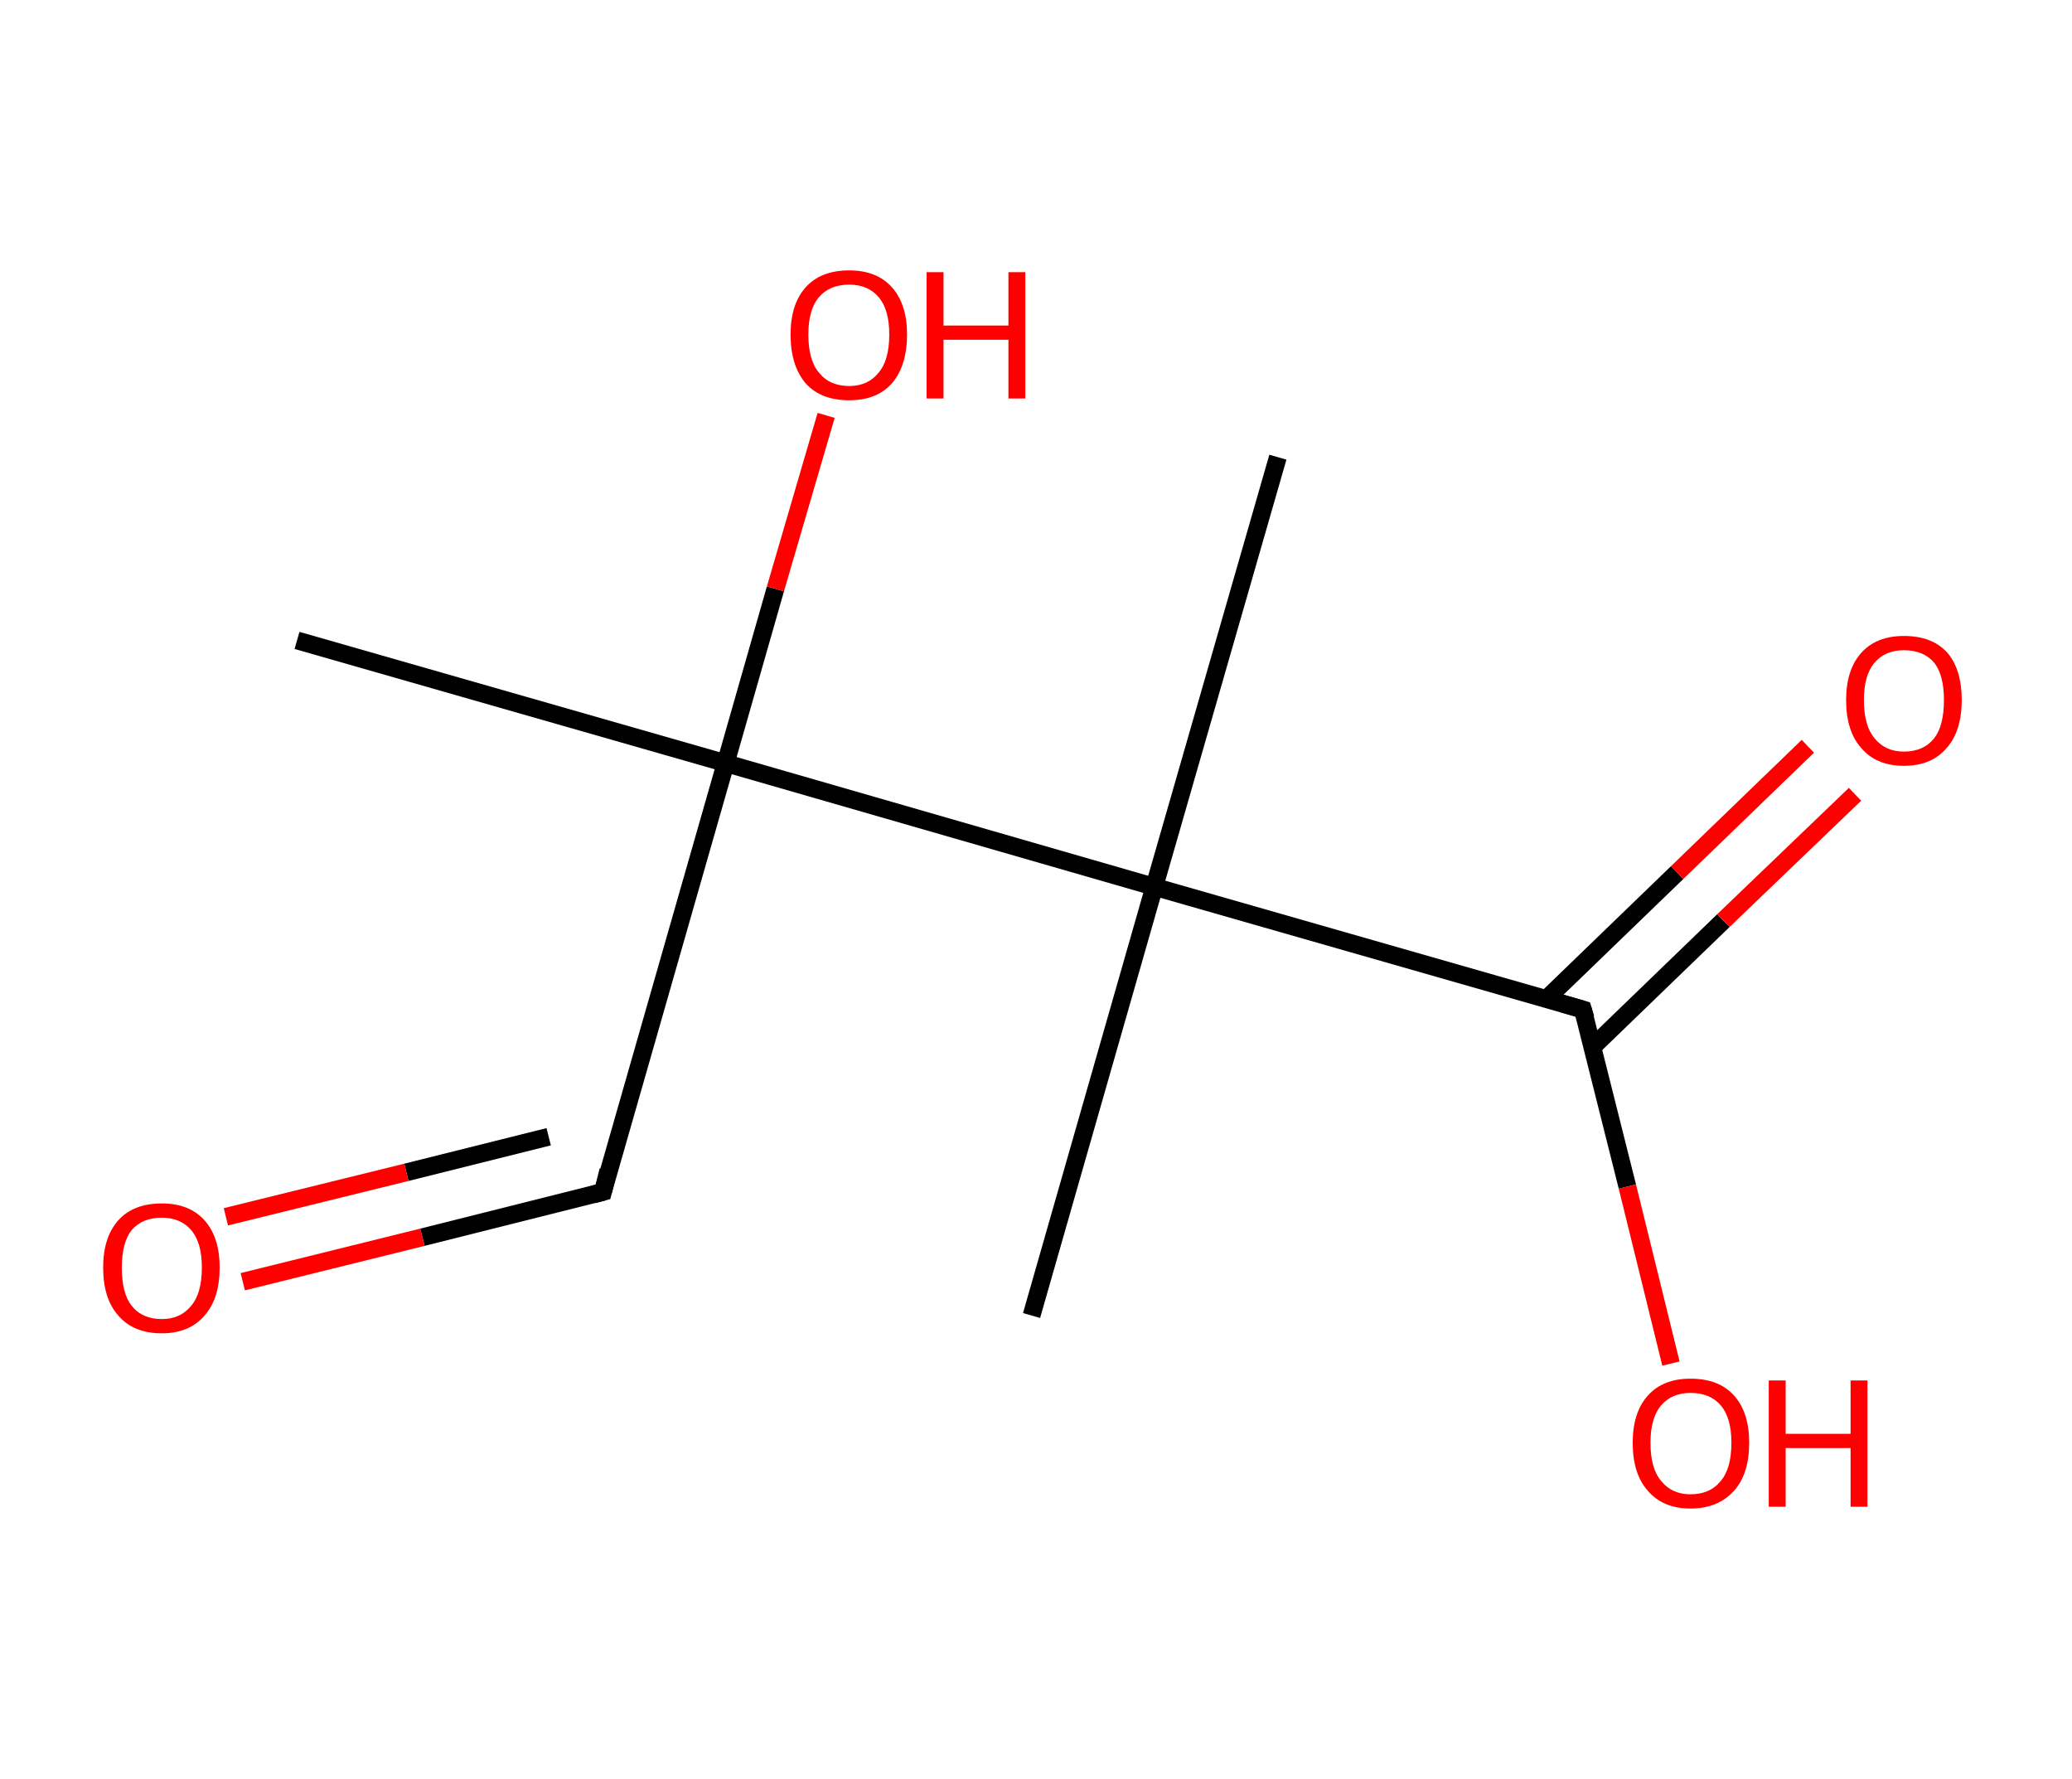 <?xml version='1.0' encoding='ASCII' standalone='yes'?>
<svg xmlns="http://www.w3.org/2000/svg" xmlns:rdkit="http://www.rdkit.org/xml" xmlns:xlink="http://www.w3.org/1999/xlink" version="1.1" baseProfile="full" xml:space="preserve" width="233px" height="200px" viewBox="0 0 233 200">
<!-- END OF HEADER -->
<rect style="opacity:1.0;fill:#FFFFFF;stroke:none" width="233.0" height="200.0" x="0.0" y="0.0"> </rect>
<path class="bond-0 atom-0 atom-1" d="M 33.4,72.0 L 81.6,85.8" style="fill:none;fill-rule:evenodd;stroke:#000000;stroke-width:2.0px;stroke-linecap:butt;stroke-linejoin:miter;stroke-opacity:1"/>
<path class="bond-1 atom-1 atom-2" d="M 81.6,85.8 L 87.2,66.2" style="fill:none;fill-rule:evenodd;stroke:#000000;stroke-width:2.0px;stroke-linecap:butt;stroke-linejoin:miter;stroke-opacity:1"/>
<path class="bond-1 atom-1 atom-2" d="M 87.2,66.2 L 92.9,46.7" style="fill:none;fill-rule:evenodd;stroke:#FF0000;stroke-width:2.0px;stroke-linecap:butt;stroke-linejoin:miter;stroke-opacity:1"/>
<path class="bond-2 atom-1 atom-3" d="M 81.6,85.8 L 67.8,134.0" style="fill:none;fill-rule:evenodd;stroke:#000000;stroke-width:2.0px;stroke-linecap:butt;stroke-linejoin:miter;stroke-opacity:1"/>
<path class="bond-3 atom-3 atom-4" d="M 67.8,134.0 L 47.5,139.1" style="fill:none;fill-rule:evenodd;stroke:#000000;stroke-width:2.0px;stroke-linecap:butt;stroke-linejoin:miter;stroke-opacity:1"/>
<path class="bond-3 atom-3 atom-4" d="M 47.5,139.1 L 27.3,144.1" style="fill:none;fill-rule:evenodd;stroke:#FF0000;stroke-width:2.0px;stroke-linecap:butt;stroke-linejoin:miter;stroke-opacity:1"/>
<path class="bond-3 atom-3 atom-4" d="M 61.7,127.8 L 45.7,131.8" style="fill:none;fill-rule:evenodd;stroke:#000000;stroke-width:2.0px;stroke-linecap:butt;stroke-linejoin:miter;stroke-opacity:1"/>
<path class="bond-3 atom-3 atom-4" d="M 45.7,131.8 L 25.4,136.8" style="fill:none;fill-rule:evenodd;stroke:#FF0000;stroke-width:2.0px;stroke-linecap:butt;stroke-linejoin:miter;stroke-opacity:1"/>
<path class="bond-4 atom-1 atom-5" d="M 81.6,85.8 L 129.8,99.7" style="fill:none;fill-rule:evenodd;stroke:#000000;stroke-width:2.0px;stroke-linecap:butt;stroke-linejoin:miter;stroke-opacity:1"/>
<path class="bond-5 atom-5 atom-6" d="M 129.8,99.7 L 116.0,147.9" style="fill:none;fill-rule:evenodd;stroke:#000000;stroke-width:2.0px;stroke-linecap:butt;stroke-linejoin:miter;stroke-opacity:1"/>
<path class="bond-6 atom-5 atom-7" d="M 129.8,99.7 L 143.7,51.4" style="fill:none;fill-rule:evenodd;stroke:#000000;stroke-width:2.0px;stroke-linecap:butt;stroke-linejoin:miter;stroke-opacity:1"/>
<path class="bond-7 atom-5 atom-8" d="M 129.8,99.7 L 178.0,113.5" style="fill:none;fill-rule:evenodd;stroke:#000000;stroke-width:2.0px;stroke-linecap:butt;stroke-linejoin:miter;stroke-opacity:1"/>
<path class="bond-8 atom-8 atom-9" d="M 179.1,117.7 L 193.8,103.5" style="fill:none;fill-rule:evenodd;stroke:#000000;stroke-width:2.0px;stroke-linecap:butt;stroke-linejoin:miter;stroke-opacity:1"/>
<path class="bond-8 atom-8 atom-9" d="M 193.8,103.5 L 208.6,89.3" style="fill:none;fill-rule:evenodd;stroke:#FF0000;stroke-width:2.0px;stroke-linecap:butt;stroke-linejoin:miter;stroke-opacity:1"/>
<path class="bond-8 atom-8 atom-9" d="M 173.9,112.3 L 188.6,98.1" style="fill:none;fill-rule:evenodd;stroke:#000000;stroke-width:2.0px;stroke-linecap:butt;stroke-linejoin:miter;stroke-opacity:1"/>
<path class="bond-8 atom-8 atom-9" d="M 188.6,98.1 L 203.3,83.9" style="fill:none;fill-rule:evenodd;stroke:#FF0000;stroke-width:2.0px;stroke-linecap:butt;stroke-linejoin:miter;stroke-opacity:1"/>
<path class="bond-9 atom-8 atom-10" d="M 178.0,113.5 L 183.0,133.4" style="fill:none;fill-rule:evenodd;stroke:#000000;stroke-width:2.0px;stroke-linecap:butt;stroke-linejoin:miter;stroke-opacity:1"/>
<path class="bond-9 atom-8 atom-10" d="M 183.0,133.4 L 187.9,153.3" style="fill:none;fill-rule:evenodd;stroke:#FF0000;stroke-width:2.0px;stroke-linecap:butt;stroke-linejoin:miter;stroke-opacity:1"/>
<path d="M 68.4,131.6 L 67.8,134.0 L 66.7,134.3" style="fill:none;stroke:#000000;stroke-width:2.0px;stroke-linecap:butt;stroke-linejoin:miter;stroke-opacity:1;"/>
<path d="M 175.6,112.8 L 178.0,113.5 L 178.3,114.5" style="fill:none;stroke:#000000;stroke-width:2.0px;stroke-linecap:butt;stroke-linejoin:miter;stroke-opacity:1;"/>
<path class="atom-2" d="M 88.9 37.6 Q 88.9 34.2, 90.6 32.3 Q 92.3 30.4, 95.5 30.4 Q 98.6 30.4, 100.3 32.3 Q 102.0 34.2, 102.0 37.6 Q 102.0 41.1, 100.3 43.1 Q 98.6 45.0, 95.5 45.0 Q 92.3 45.0, 90.6 43.1 Q 88.9 41.1, 88.9 37.6 M 95.5 43.4 Q 97.6 43.4, 98.8 41.9 Q 100.0 40.5, 100.0 37.6 Q 100.0 34.8, 98.8 33.4 Q 97.6 32.0, 95.5 32.0 Q 93.3 32.0, 92.1 33.4 Q 90.9 34.8, 90.9 37.6 Q 90.9 40.5, 92.1 41.9 Q 93.3 43.4, 95.5 43.4 " fill="#FF0000"/>
<path class="atom-2" d="M 104.2 30.6 L 106.1 30.6 L 106.1 36.6 L 113.4 36.6 L 113.4 30.6 L 115.3 30.6 L 115.3 44.8 L 113.4 44.8 L 113.4 38.2 L 106.1 38.2 L 106.1 44.8 L 104.2 44.8 L 104.2 30.6 " fill="#FF0000"/>
<path class="atom-4" d="M 11.6 142.5 Q 11.6 139.1, 13.3 137.2 Q 15.0 135.3, 18.2 135.3 Q 21.3 135.3, 23.0 137.2 Q 24.7 139.1, 24.7 142.5 Q 24.7 146.0, 23.0 147.9 Q 21.3 149.9, 18.2 149.9 Q 15.0 149.9, 13.3 147.9 Q 11.6 146.0, 11.6 142.5 M 18.2 148.3 Q 20.3 148.3, 21.5 146.8 Q 22.7 145.4, 22.7 142.5 Q 22.7 139.7, 21.5 138.3 Q 20.3 136.9, 18.2 136.9 Q 16.0 136.9, 14.8 138.3 Q 13.7 139.7, 13.7 142.5 Q 13.7 145.4, 14.8 146.8 Q 16.0 148.3, 18.2 148.3 " fill="#FF0000"/>
<path class="atom-9" d="M 207.6 78.7 Q 207.6 75.3, 209.3 73.4 Q 211.0 71.5, 214.1 71.5 Q 217.3 71.5, 219.0 73.4 Q 220.6 75.3, 220.6 78.7 Q 220.6 82.2, 218.9 84.1 Q 217.2 86.1, 214.1 86.1 Q 211.0 86.1, 209.3 84.1 Q 207.6 82.2, 207.6 78.7 M 214.1 84.5 Q 216.3 84.5, 217.5 83.0 Q 218.6 81.6, 218.6 78.7 Q 218.6 75.9, 217.5 74.5 Q 216.3 73.1, 214.1 73.1 Q 212.0 73.1, 210.8 74.5 Q 209.6 75.9, 209.6 78.7 Q 209.6 81.6, 210.8 83.0 Q 212.0 84.5, 214.1 84.5 " fill="#FF0000"/>
<path class="atom-10" d="M 183.6 162.2 Q 183.6 158.8, 185.3 156.9 Q 187.0 155.0, 190.1 155.0 Q 193.3 155.0, 195.0 156.9 Q 196.7 158.8, 196.7 162.2 Q 196.7 165.7, 195.0 167.6 Q 193.2 169.6, 190.1 169.6 Q 187.0 169.6, 185.3 167.6 Q 183.6 165.7, 183.6 162.2 M 190.1 168.0 Q 192.3 168.0, 193.5 166.5 Q 194.7 165.1, 194.7 162.2 Q 194.7 159.4, 193.5 158.0 Q 192.3 156.6, 190.1 156.6 Q 188.0 156.6, 186.8 158.0 Q 185.6 159.4, 185.6 162.2 Q 185.6 165.1, 186.8 166.5 Q 188.0 168.0, 190.1 168.0 " fill="#FF0000"/>
<path class="atom-10" d="M 198.9 155.2 L 200.8 155.2 L 200.8 161.2 L 208.1 161.2 L 208.1 155.2 L 210.0 155.2 L 210.0 169.4 L 208.1 169.4 L 208.1 162.8 L 200.8 162.8 L 200.8 169.4 L 198.9 169.4 L 198.9 155.2 " fill="#FF0000"/>
</svg>
